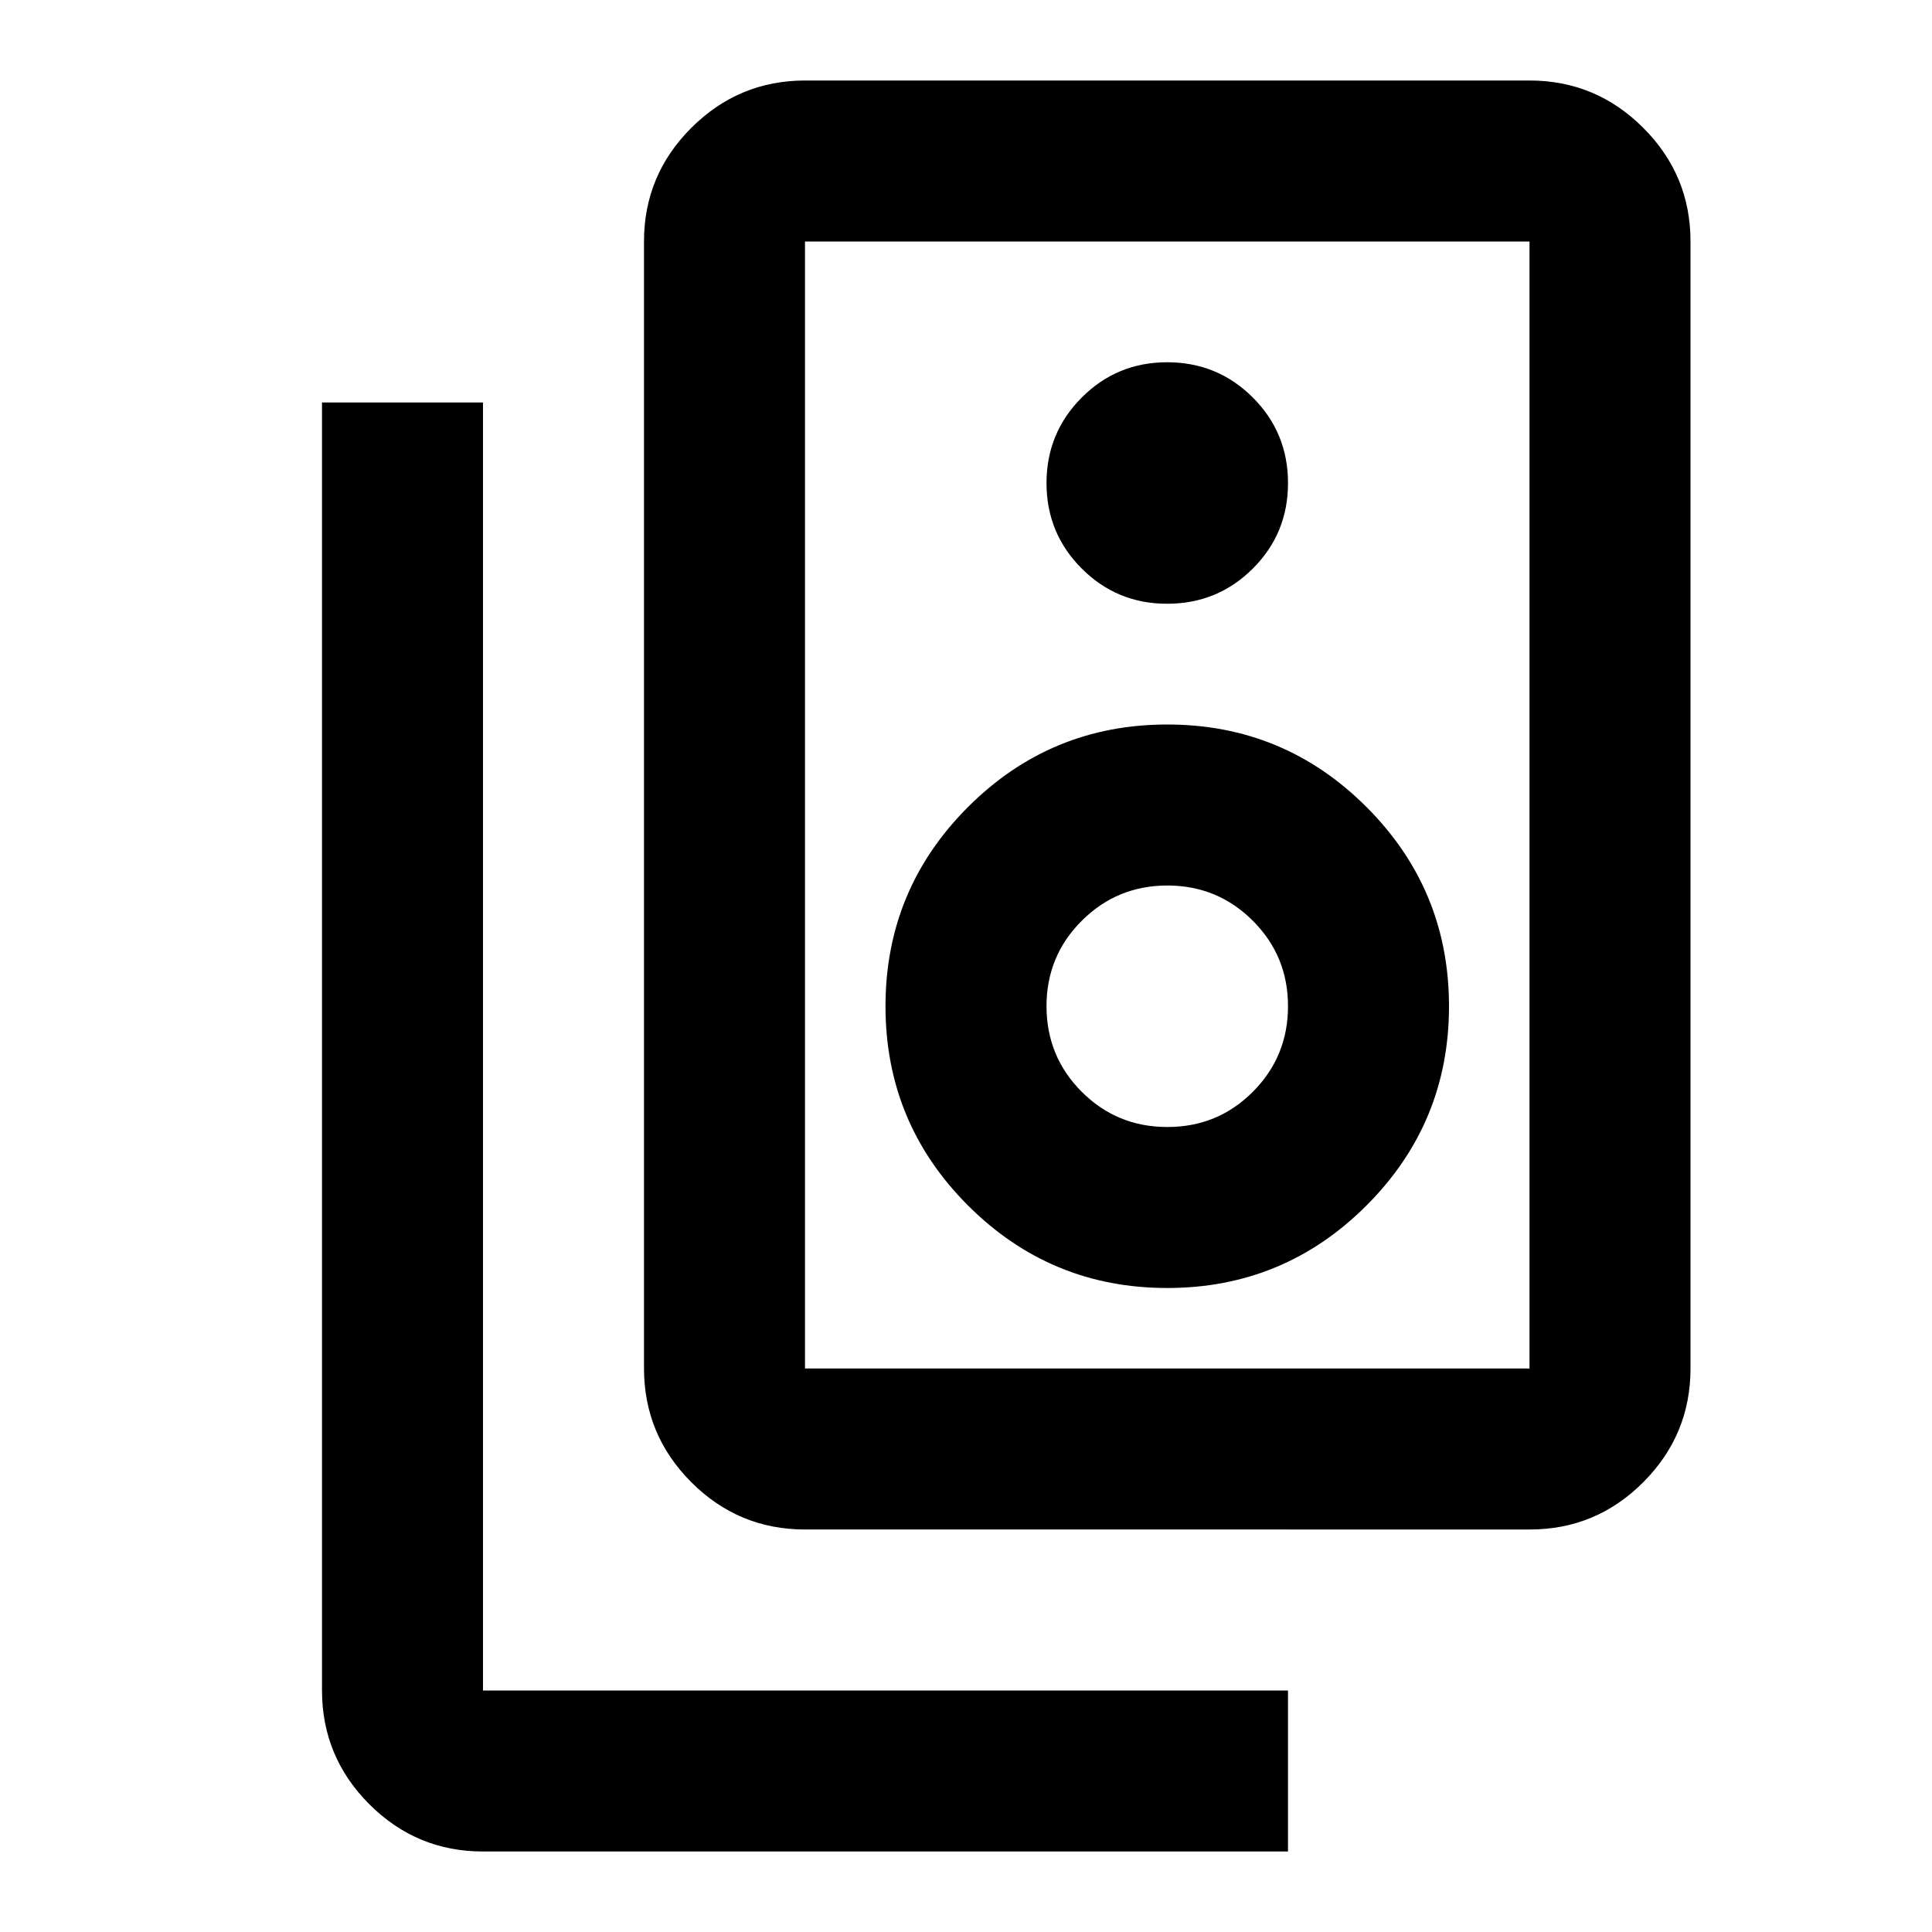 <svg xmlns="http://www.w3.org/2000/svg" width="1em" height="1em" viewBox="0 0 24 24"><path fill="currentColor" d="M10 17h9V3h-9zm0 2q-.825 0-1.412-.587T8 17V3q0-.825.588-1.412T10 1h9q.825 0 1.413.588T21 3v14q0 .825-.587 1.413T19 19zm4.5-11.5q.625 0 1.063-.437T16 6q0-.625-.437-1.062T14.5 4.5q-.625 0-1.062.438T13 6q0 .625.438 1.063T14.5 7.5m0 8.5q1.45 0 2.475-1.025T18 12.5q0-1.45-1.025-2.475T14.5 9q-1.45 0-2.475 1.025T11 12.5q0 1.45 1.025 2.475T14.5 16m0-2q-.625 0-1.062-.437T13 12.5q0-.625.438-1.062T14.5 11q.625 0 1.063.438T16 12.5q0 .625-.437 1.063T14.5 14m1.5 9H6q-.825 0-1.412-.587T4 21V5h2v16h10zM10 3v14z"/></svg>